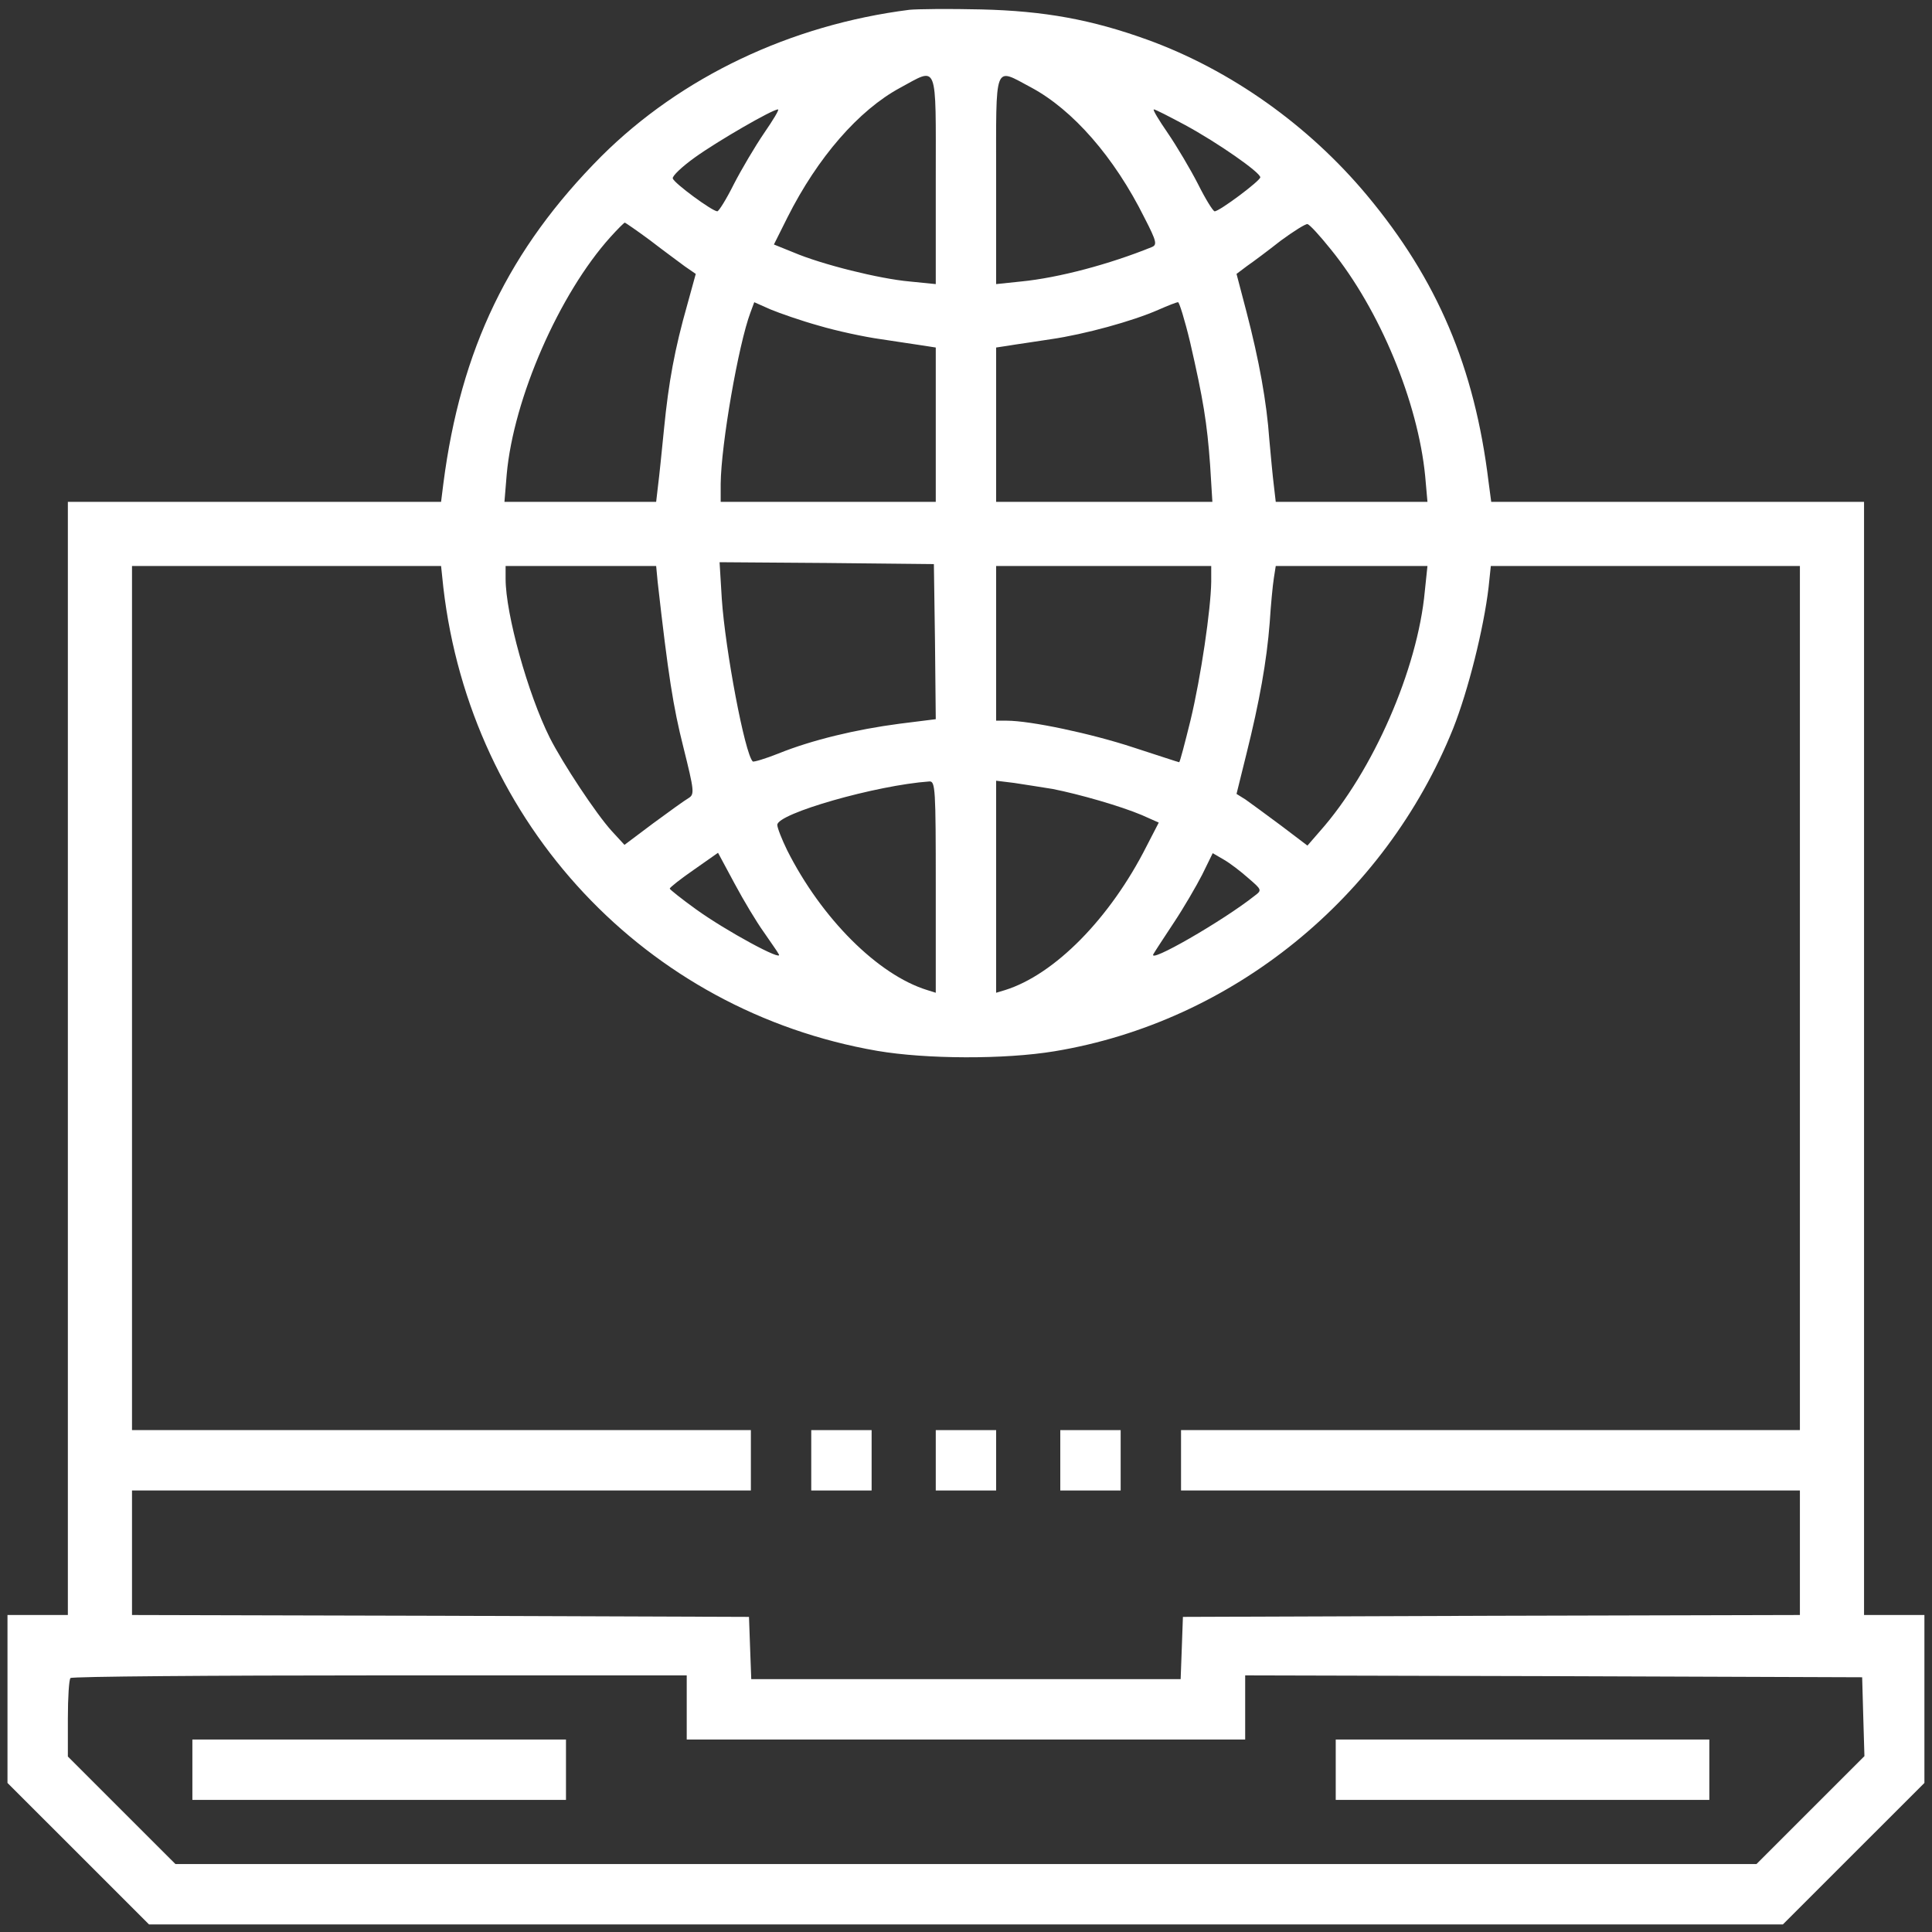 <svg width="40" height="40" viewBox="0 0 40 40" fill="currentColor" xmlns="http://www.w3.org/2000/svg">
<rect x="0" y="0" width="40" height="40" fill="#333333" stroke="none"/>
<g clip-path="url(#clip0_5737_2088)">
<path d="M18.827 0.203C16.366 0.515 14.101 1.593 12.452 3.234C10.538 5.156 9.538 7.226 9.179 10.015L9.132 10.39H5.265H1.405V21.914V33.437H0.78H0.155V35.179V36.914L1.624 38.382L3.085 39.843H19.999H36.913L38.382 38.374L39.843 36.914V35.171V33.437H39.218H38.593V21.914V10.39H34.733H30.874L30.819 9.976C30.53 7.601 29.757 5.789 28.304 4.046C27.093 2.593 25.476 1.445 23.749 0.82C22.601 0.406 21.624 0.226 20.311 0.195C19.648 0.179 18.976 0.187 18.827 0.203ZM19.374 3.718V5.882L18.835 5.828C18.21 5.773 17.015 5.476 16.429 5.226L16.023 5.062L16.304 4.5C16.929 3.257 17.78 2.281 18.632 1.82C19.429 1.39 19.374 1.242 19.374 3.718ZM21.351 1.812C22.21 2.273 23.069 3.25 23.694 4.507C23.952 5.007 23.96 5.07 23.843 5.117C22.976 5.468 21.929 5.75 21.14 5.828L20.624 5.882V3.718C20.624 1.25 20.569 1.398 21.351 1.812ZM15.819 2.757C15.632 3.031 15.351 3.507 15.194 3.812C15.038 4.125 14.882 4.375 14.851 4.375C14.749 4.375 13.96 3.796 13.929 3.695C13.913 3.648 14.116 3.453 14.39 3.257C14.858 2.921 15.991 2.265 16.108 2.265C16.14 2.265 16.007 2.484 15.819 2.757ZM24.53 2.585C25.21 2.953 26.093 3.57 26.093 3.671C26.093 3.742 25.249 4.375 25.148 4.375C25.116 4.375 24.96 4.125 24.804 3.812C24.648 3.507 24.366 3.031 24.179 2.757C23.991 2.484 23.858 2.265 23.89 2.265C23.921 2.265 24.21 2.414 24.53 2.585ZM13.46 4.976C13.733 5.187 14.054 5.421 14.179 5.515L14.405 5.671L14.233 6.296C13.968 7.226 13.843 7.914 13.749 8.867C13.702 9.335 13.648 9.875 13.624 10.054L13.585 10.39H12.015H10.444L10.491 9.82C10.632 8.25 11.577 6.085 12.64 4.906C12.788 4.742 12.921 4.609 12.937 4.609C12.944 4.609 13.187 4.773 13.46 4.976ZM27.554 5.164C28.569 6.414 29.358 8.328 29.507 9.859L29.554 10.39H27.983H26.413L26.374 10.054C26.351 9.875 26.311 9.445 26.28 9.101C26.226 8.328 26.069 7.46 25.804 6.445L25.601 5.671L25.819 5.507C25.944 5.421 26.257 5.187 26.515 4.984C26.78 4.789 27.03 4.632 27.069 4.64C27.116 4.648 27.327 4.882 27.554 5.164ZM16.952 6.742C17.319 6.851 17.898 6.976 18.241 7.023C18.585 7.078 18.983 7.132 19.124 7.156L19.374 7.195V8.789V10.39H17.148H14.921V10.015C14.929 9.203 15.288 7.132 15.538 6.468L15.616 6.257L15.952 6.406C16.14 6.484 16.585 6.64 16.952 6.742ZM24.64 7.085C24.913 8.273 24.991 8.757 25.054 9.625L25.101 10.39H22.866H20.624V8.789V7.195L20.882 7.156C21.015 7.132 21.413 7.078 21.757 7.023C22.46 6.921 23.452 6.648 23.983 6.414C24.179 6.328 24.358 6.257 24.39 6.257C24.413 6.25 24.53 6.625 24.64 7.085ZM19.358 13.281L19.374 14.89L18.624 14.984C17.726 15.101 16.811 15.32 16.116 15.601C15.843 15.71 15.601 15.781 15.585 15.765C15.421 15.609 15.015 13.453 14.944 12.398L14.898 11.64L17.116 11.656L19.335 11.679L19.358 13.281ZM9.179 12.164C9.749 17.07 13.374 20.929 18.163 21.757C19.171 21.929 20.796 21.937 21.835 21.765C25.507 21.156 28.671 18.593 30.085 15.085C30.398 14.296 30.718 13.015 30.819 12.164L30.866 11.718H34.069H37.265V20.664V29.609H30.858H24.452V30.234V30.859H30.858H37.265V32.148V33.437L30.882 33.453L24.491 33.476L24.468 34.117L24.444 34.765H19.999H15.554L15.53 34.117L15.507 33.476L9.124 33.453L2.733 33.437V32.148V30.859H9.14H15.546V30.234V29.609H9.14H2.733V20.664V11.718H5.929H9.132L9.179 12.164ZM13.616 12.046C13.835 13.984 13.937 14.632 14.148 15.468C14.374 16.375 14.382 16.445 14.257 16.523C14.187 16.562 13.851 16.804 13.523 17.046L12.929 17.492L12.663 17.203C12.343 16.851 11.655 15.812 11.382 15.273C10.929 14.367 10.468 12.71 10.468 11.984V11.718H12.023H13.585L13.616 12.046ZM25.077 12.046C25.069 12.609 24.866 14.007 24.648 14.914C24.53 15.39 24.429 15.781 24.413 15.781C24.398 15.781 23.976 15.64 23.468 15.476C22.593 15.187 21.335 14.921 20.843 14.921H20.624V13.32V11.718H22.851H25.077V12.046ZM29.499 12.242C29.351 13.851 28.429 15.968 27.327 17.21L27.069 17.507L26.523 17.093C26.218 16.867 25.89 16.625 25.788 16.554L25.601 16.437L25.804 15.617C26.077 14.523 26.226 13.687 26.288 12.89C26.311 12.523 26.351 12.109 26.374 11.968L26.413 11.718H27.983H29.554L29.499 12.242ZM19.374 18.367V20.554L19.202 20.5C18.179 20.187 17.007 19.015 16.296 17.601C16.186 17.375 16.093 17.14 16.093 17.078C16.093 16.843 18.14 16.257 19.241 16.179C19.366 16.171 19.374 16.328 19.374 18.367ZM21.796 16.335C22.351 16.445 23.194 16.687 23.64 16.875L23.991 17.031L23.741 17.515C22.983 19.015 21.835 20.179 20.804 20.5L20.624 20.554V18.359V16.164L20.999 16.21C21.202 16.242 21.561 16.296 21.796 16.335ZM15.812 19.296C15.944 19.492 16.093 19.695 16.124 19.757C16.226 19.921 15.03 19.273 14.413 18.828C14.108 18.609 13.866 18.414 13.866 18.398C13.866 18.375 14.093 18.195 14.366 18.007L14.866 17.656L15.21 18.296C15.398 18.648 15.671 19.101 15.812 19.296ZM25.843 18.179C26.124 18.421 26.132 18.429 25.976 18.546C25.327 19.062 23.741 19.976 23.882 19.75C23.913 19.695 24.108 19.398 24.304 19.101C24.507 18.796 24.765 18.351 24.89 18.109L25.108 17.664L25.335 17.796C25.46 17.867 25.686 18.039 25.843 18.179ZM14.218 35.351V36.015H19.999H25.78V35.351V34.687L32.171 34.703L38.554 34.726L38.577 35.546L38.601 36.359L37.483 37.476L36.366 38.593H19.999H3.632L2.522 37.484L1.405 36.367V35.578C1.405 35.148 1.429 34.765 1.46 34.742C1.483 34.71 4.366 34.687 7.866 34.687H14.218V35.351Z" fill="white"/>
<path d="M16.796 30.234V30.859H17.421H18.046V30.234V29.609H17.421H16.796V30.234Z" fill="white"/>
<path d="M19.374 30.234V30.859H19.999H20.624V30.234V29.609H19.999H19.374V30.234Z" fill="white"/>
<path d="M21.952 30.234V30.859H22.577H23.202V30.234V29.609H22.577H21.952V30.234Z" fill="white"/>
<path d="M3.983 36.64V37.265H7.851H11.718V36.64V36.015H7.851H3.983V36.64Z" fill="white"/>
<path d="M27.655 36.64V37.265H31.523H35.39V36.64V36.015H31.523H27.655V36.64Z" fill="white"/>
</g>
<defs>
<clipPath id="clip0_5737_2088">
<rect width="40" height="40" fill="white"/>
</clipPath>
</defs>
</svg>

